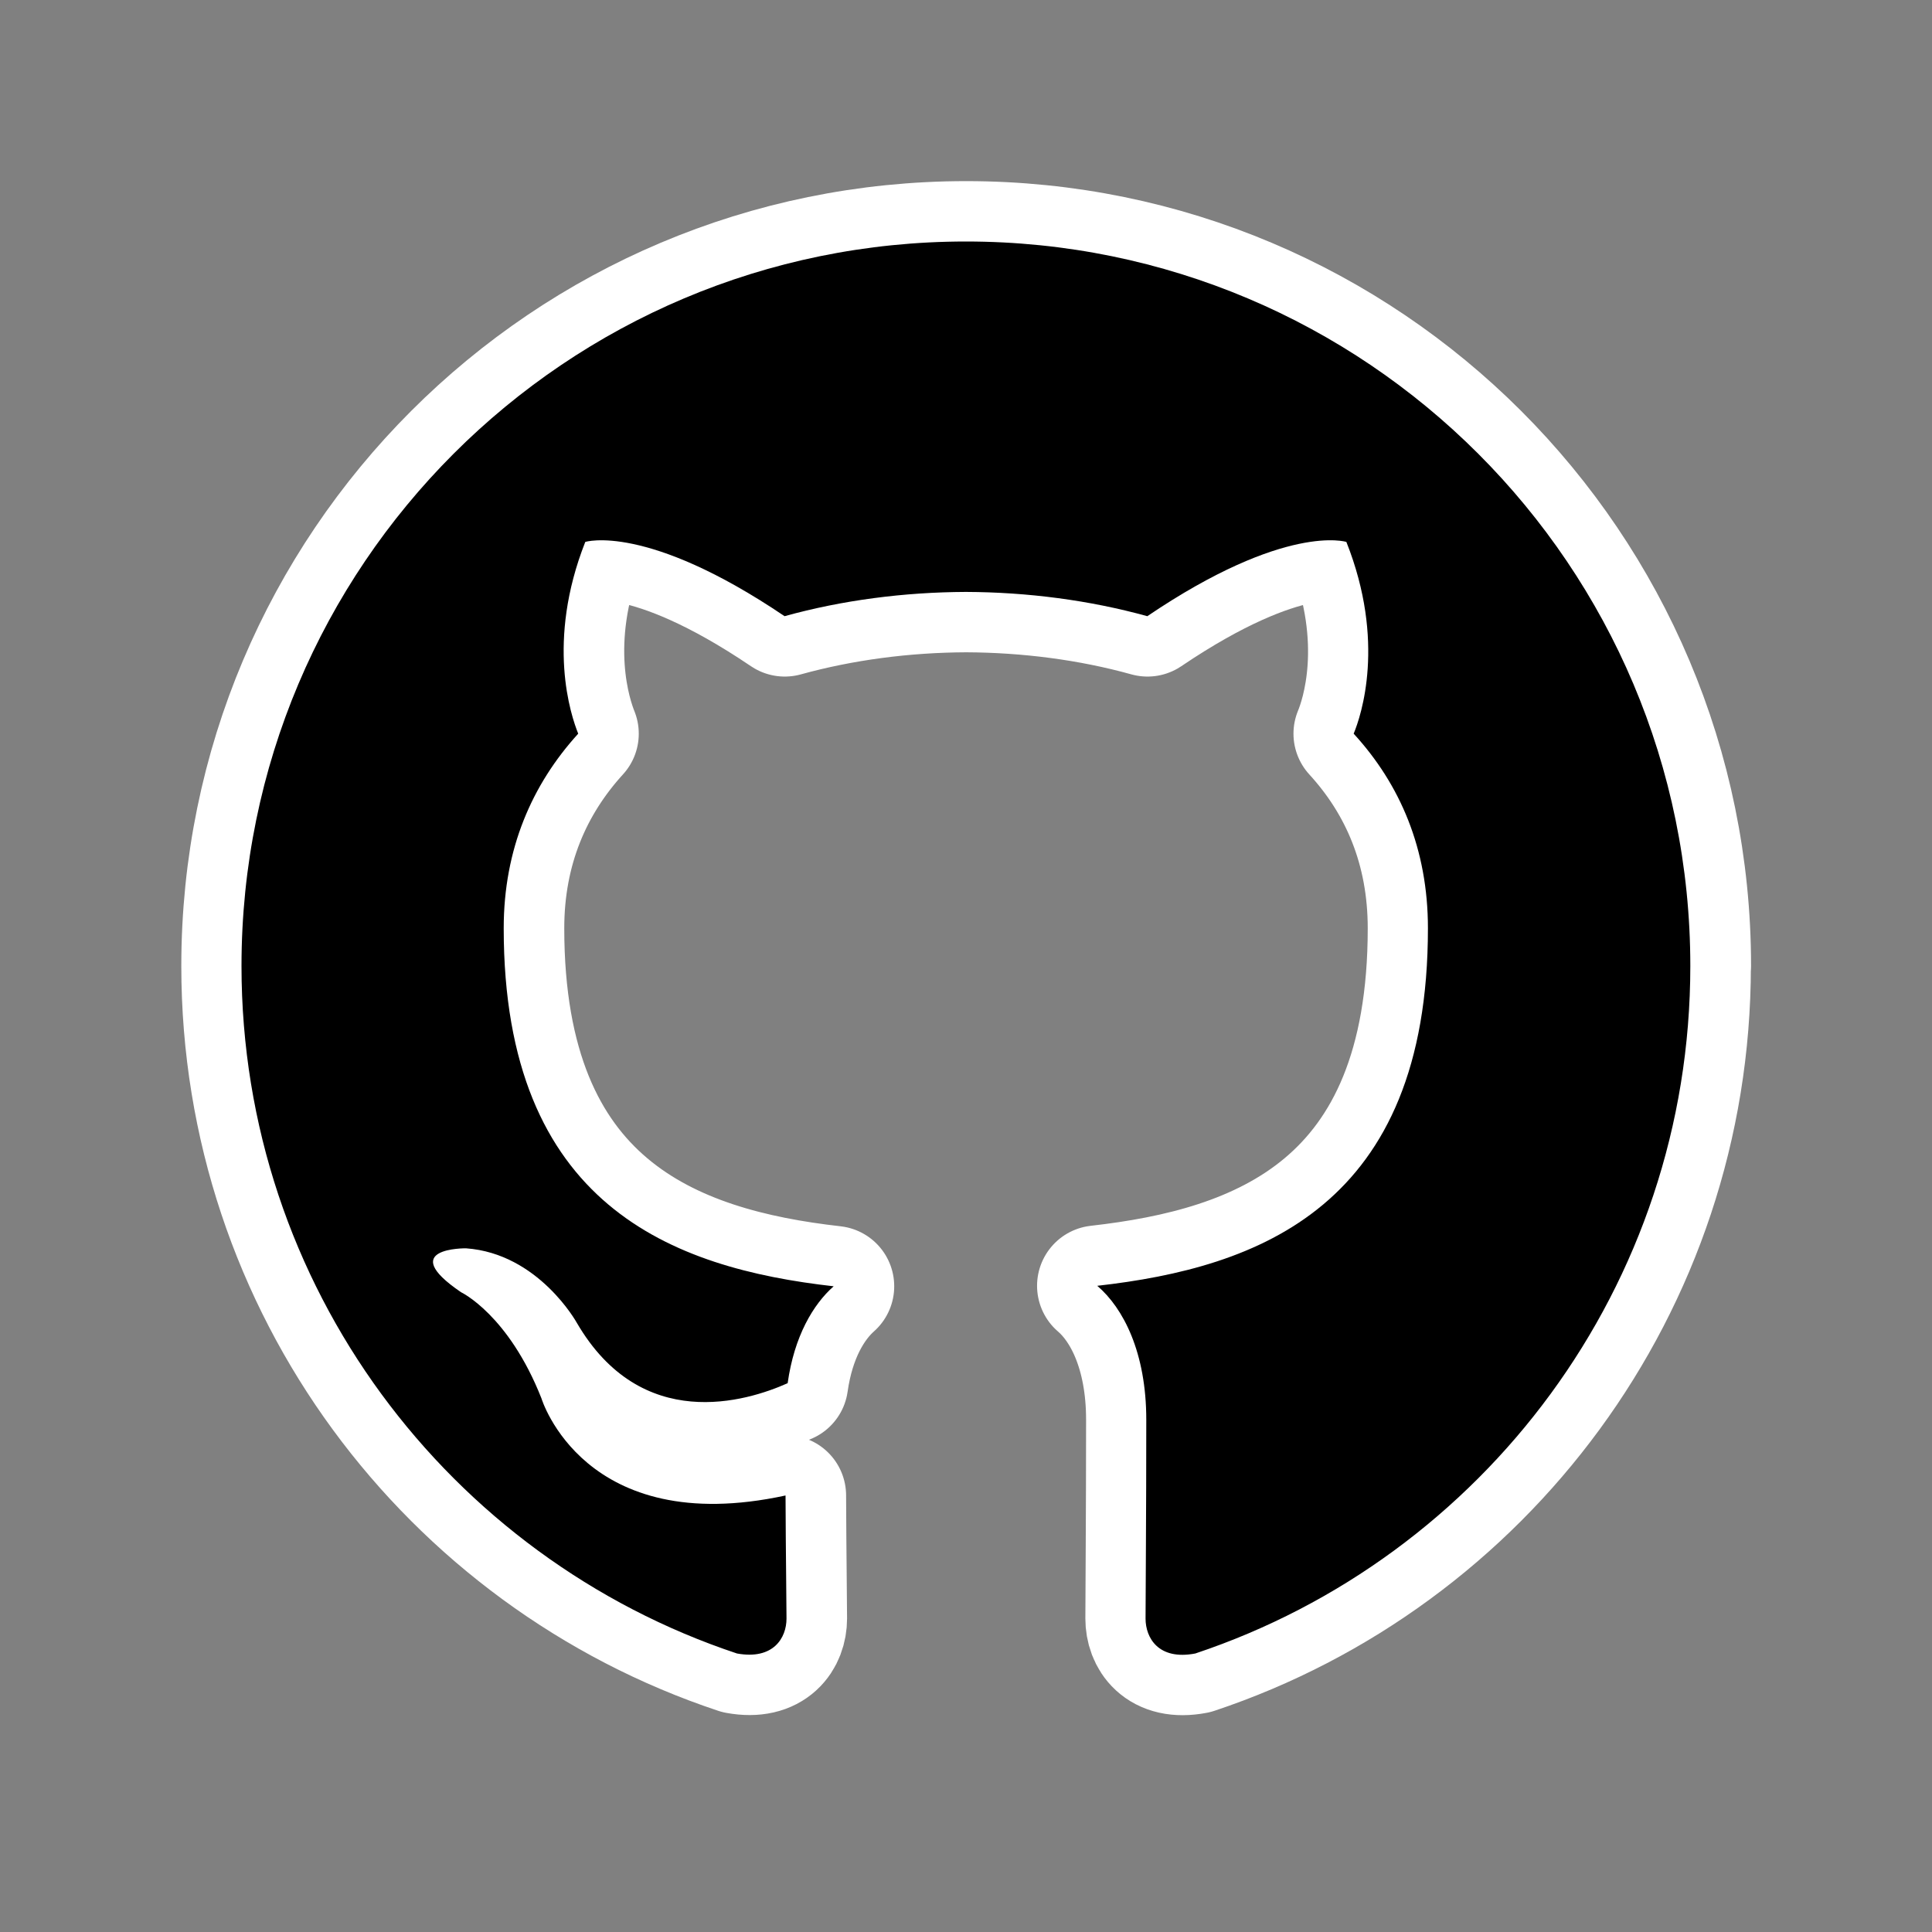 <svg xmlns="http://www.w3.org/2000/svg" xmlns:xlink="http://www.w3.org/1999/xlink" viewBox="0,0,256,256" width="32px" height="32px" fill-rule="evenodd"><rect x="0" y="0" width="256" height="256" fill="#808080" stroke="none"/><g fill="none" fill-rule="evenodd" stroke="none" stroke-width="none" stroke-linecap="butt" stroke-linejoin="none" stroke-miterlimit="10" stroke-dasharray="" stroke-dashoffset="0" font-family="none" font-weight="none" font-size="none" text-anchor="none" style="mix-blend-mode: normal"><path transform="scale(8,8)" d="M28,16c0,5.301 -3.434,9.797 -8.199,11.387c-0.609,0.117 -0.824,-0.258 -0.824,-0.578c0,-0.395 0.012,-1.688 0.012,-3.293c0,-1.117 -0.383,-1.852 -0.812,-2.219c2.672,-0.301 5.477,-1.312 5.477,-5.922c0,-1.312 -0.461,-2.383 -1.23,-3.223c0.125,-0.301 0.535,-1.523 -0.121,-3.176c0,0 -1.004,-0.32 -3.297,1.23c-0.957,-0.266 -1.984,-0.398 -3.004,-0.402c-1.02,0.004 -2.047,0.137 -3.004,0.402c-2.293,-1.551 -3.301,-1.23 -3.301,-1.23c-0.652,1.652 -0.238,2.875 -0.117,3.176c-0.766,0.84 -1.234,1.91 -1.234,3.223c0,4.598 2.801,5.629 5.465,5.93c-0.34,0.301 -0.652,0.828 -0.762,1.605c-0.684,0.305 -2.422,0.836 -3.492,-1c0,0 -0.633,-1.148 -1.836,-1.234c0,0 -1.172,-0.016 -0.082,0.727c0,0 0.785,0.371 1.332,1.758c0,0 0.703,2.332 4.043,1.609c0.004,1 0.016,1.754 0.016,2.039c0,0.32 -0.219,0.688 -0.82,0.578c-4.77,-1.586 -8.207,-6.086 -8.207,-11.387c0,-6.629 5.371,-12 12,-12c6.629,0 12,5.371 12,12z" id="strokeMainSVG" fill="#ffffff" stroke="#ffffff" stroke-width="2" stroke-linejoin="round"></path><g transform="scale(8,8)" fill="#000000" stroke="none" stroke-width="1" stroke-linejoin="miter"><path d="M16,4c-6.629,0 -12,5.371 -12,12c0,5.301 3.438,9.801 8.207,11.387c0.602,0.109 0.82,-0.258 0.82,-0.578c0,-0.285 -0.012,-1.039 -0.016,-2.039c-3.34,0.723 -4.043,-1.609 -4.043,-1.609c-0.547,-1.387 -1.332,-1.758 -1.332,-1.758c-1.09,-0.742 0.082,-0.727 0.082,-0.727c1.203,0.086 1.836,1.234 1.836,1.234c1.07,1.836 2.809,1.305 3.492,1c0.109,-0.777 0.422,-1.305 0.762,-1.605c-2.664,-0.301 -5.465,-1.332 -5.465,-5.93c0,-1.312 0.469,-2.383 1.234,-3.223c-0.121,-0.301 -0.535,-1.523 0.117,-3.176c0,0 1.008,-0.32 3.301,1.23c0.957,-0.266 1.984,-0.398 3.004,-0.402c1.02,0.004 2.047,0.137 3.004,0.402c2.293,-1.551 3.297,-1.23 3.297,-1.23c0.656,1.652 0.246,2.875 0.121,3.176c0.77,0.84 1.23,1.91 1.23,3.223c0,4.609 -2.805,5.621 -5.477,5.922c0.43,0.367 0.812,1.102 0.812,2.219c0,1.605 -0.012,2.898 -0.012,3.293c0,0.32 0.215,0.695 0.824,0.578c4.766,-1.59 8.199,-6.086 8.199,-11.387c0,-6.629 -5.371,-12 -12,-12z"></path></g></g></svg>